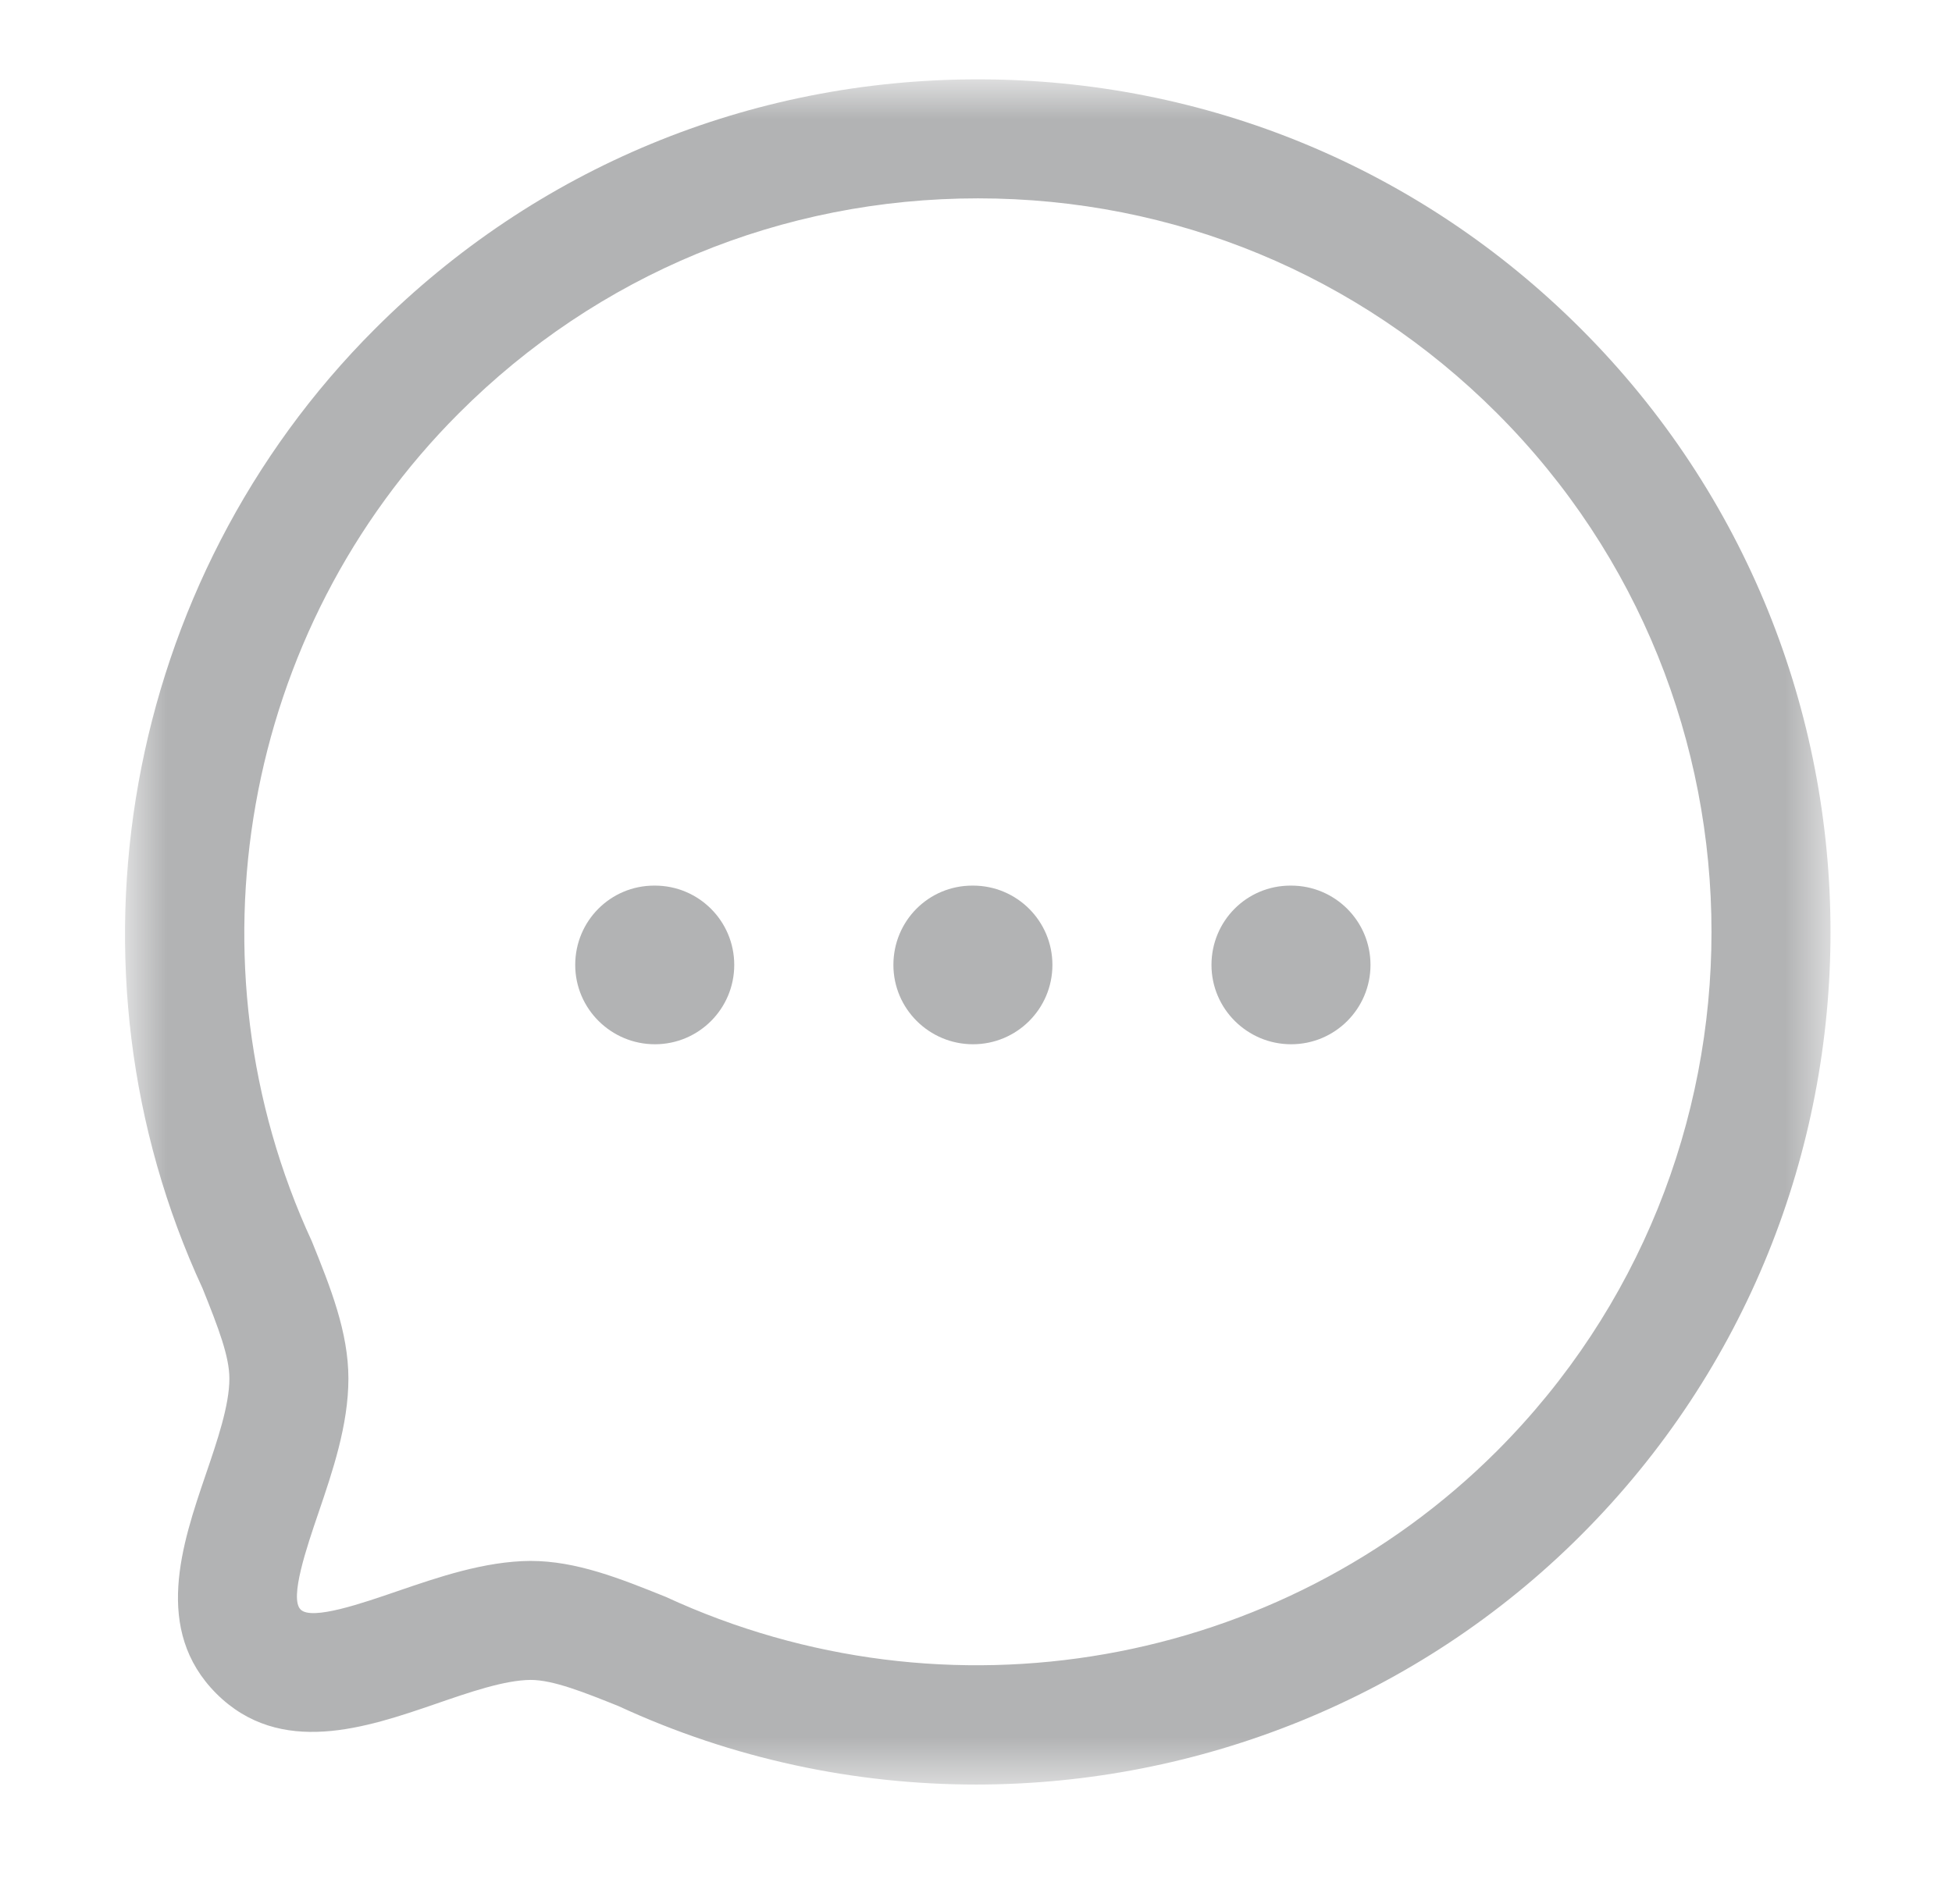 <svg width="41" height="40" viewBox="0 0 41 40" fill="none" xmlns="http://www.w3.org/2000/svg">
<mask id="mask0_57_2922" style="mask-type:luminance" maskUnits="userSpaceOnUse" x="2" y="1" width="37" height="37">
<path fill-rule="evenodd" clip-rule="evenodd" d="M2.625 1.667H38.447V37.49H2.625V1.667Z" fill="white"/>
</mask>
<g mask="url(#mask0_57_2922)">
<path fill-rule="evenodd" clip-rule="evenodd" d="M11.14 32.792C12.106 32.792 13.018 33.159 13.983 33.547C19.895 36.28 26.886 35.037 31.441 30.484C37.451 24.47 37.451 14.689 31.441 8.679C28.531 5.769 24.661 4.167 20.541 4.167C16.419 4.167 12.548 5.77 9.64 8.68C5.083 13.234 3.843 20.225 6.551 26.08C6.941 27.045 7.318 27.985 7.318 28.962C7.318 29.937 6.983 30.919 6.688 31.785C6.445 32.499 6.076 33.575 6.313 33.812C6.545 34.052 7.628 33.674 8.343 33.429C9.201 33.135 10.175 32.799 11.14 32.792ZM20.5 37.49C17.953 37.49 15.39 36.952 12.991 35.842C12.285 35.559 11.623 35.292 11.148 35.292C10.601 35.295 9.866 35.549 9.156 35.794C7.7 36.294 5.886 36.917 4.545 35.58C3.208 34.242 3.825 32.434 4.321 30.979C4.566 30.262 4.818 29.522 4.818 28.962C4.818 28.502 4.596 27.915 4.256 27.07C1.135 20.329 2.578 12.204 7.873 6.912C11.253 3.53 15.751 1.667 20.54 1.667C25.328 1.667 29.828 3.529 33.208 6.91C40.195 13.897 40.195 25.264 33.208 32.25C29.783 35.677 25.171 37.49 20.5 37.49Z" fill="#B2B3B4"/>
</g>
<path fill-rule="evenodd" clip-rule="evenodd" d="M27.119 21.938C26.199 21.938 25.446 21.193 25.446 20.271C25.446 19.349 26.184 18.605 27.104 18.605H27.119C28.039 18.605 28.786 19.349 28.786 20.271C28.786 21.193 28.039 21.938 27.119 21.938Z" fill="#B2B3B4"/>
<path fill-rule="evenodd" clip-rule="evenodd" d="M20.438 21.938C19.518 21.938 18.765 21.193 18.765 20.271C18.765 19.349 19.501 18.605 20.423 18.605H20.438C21.358 18.605 22.105 19.349 22.105 20.271C22.105 21.193 21.358 21.938 20.438 21.938Z" fill="#B2B3B4"/>
<path fill-rule="evenodd" clip-rule="evenodd" d="M13.756 21.938C12.836 21.938 12.082 21.193 12.082 20.271C12.082 19.349 12.821 18.605 13.741 18.605H13.756C14.676 18.605 15.422 19.349 15.422 20.271C15.422 21.193 14.676 21.938 13.756 21.938Z" fill="#B2B3B4"/>
</svg>
